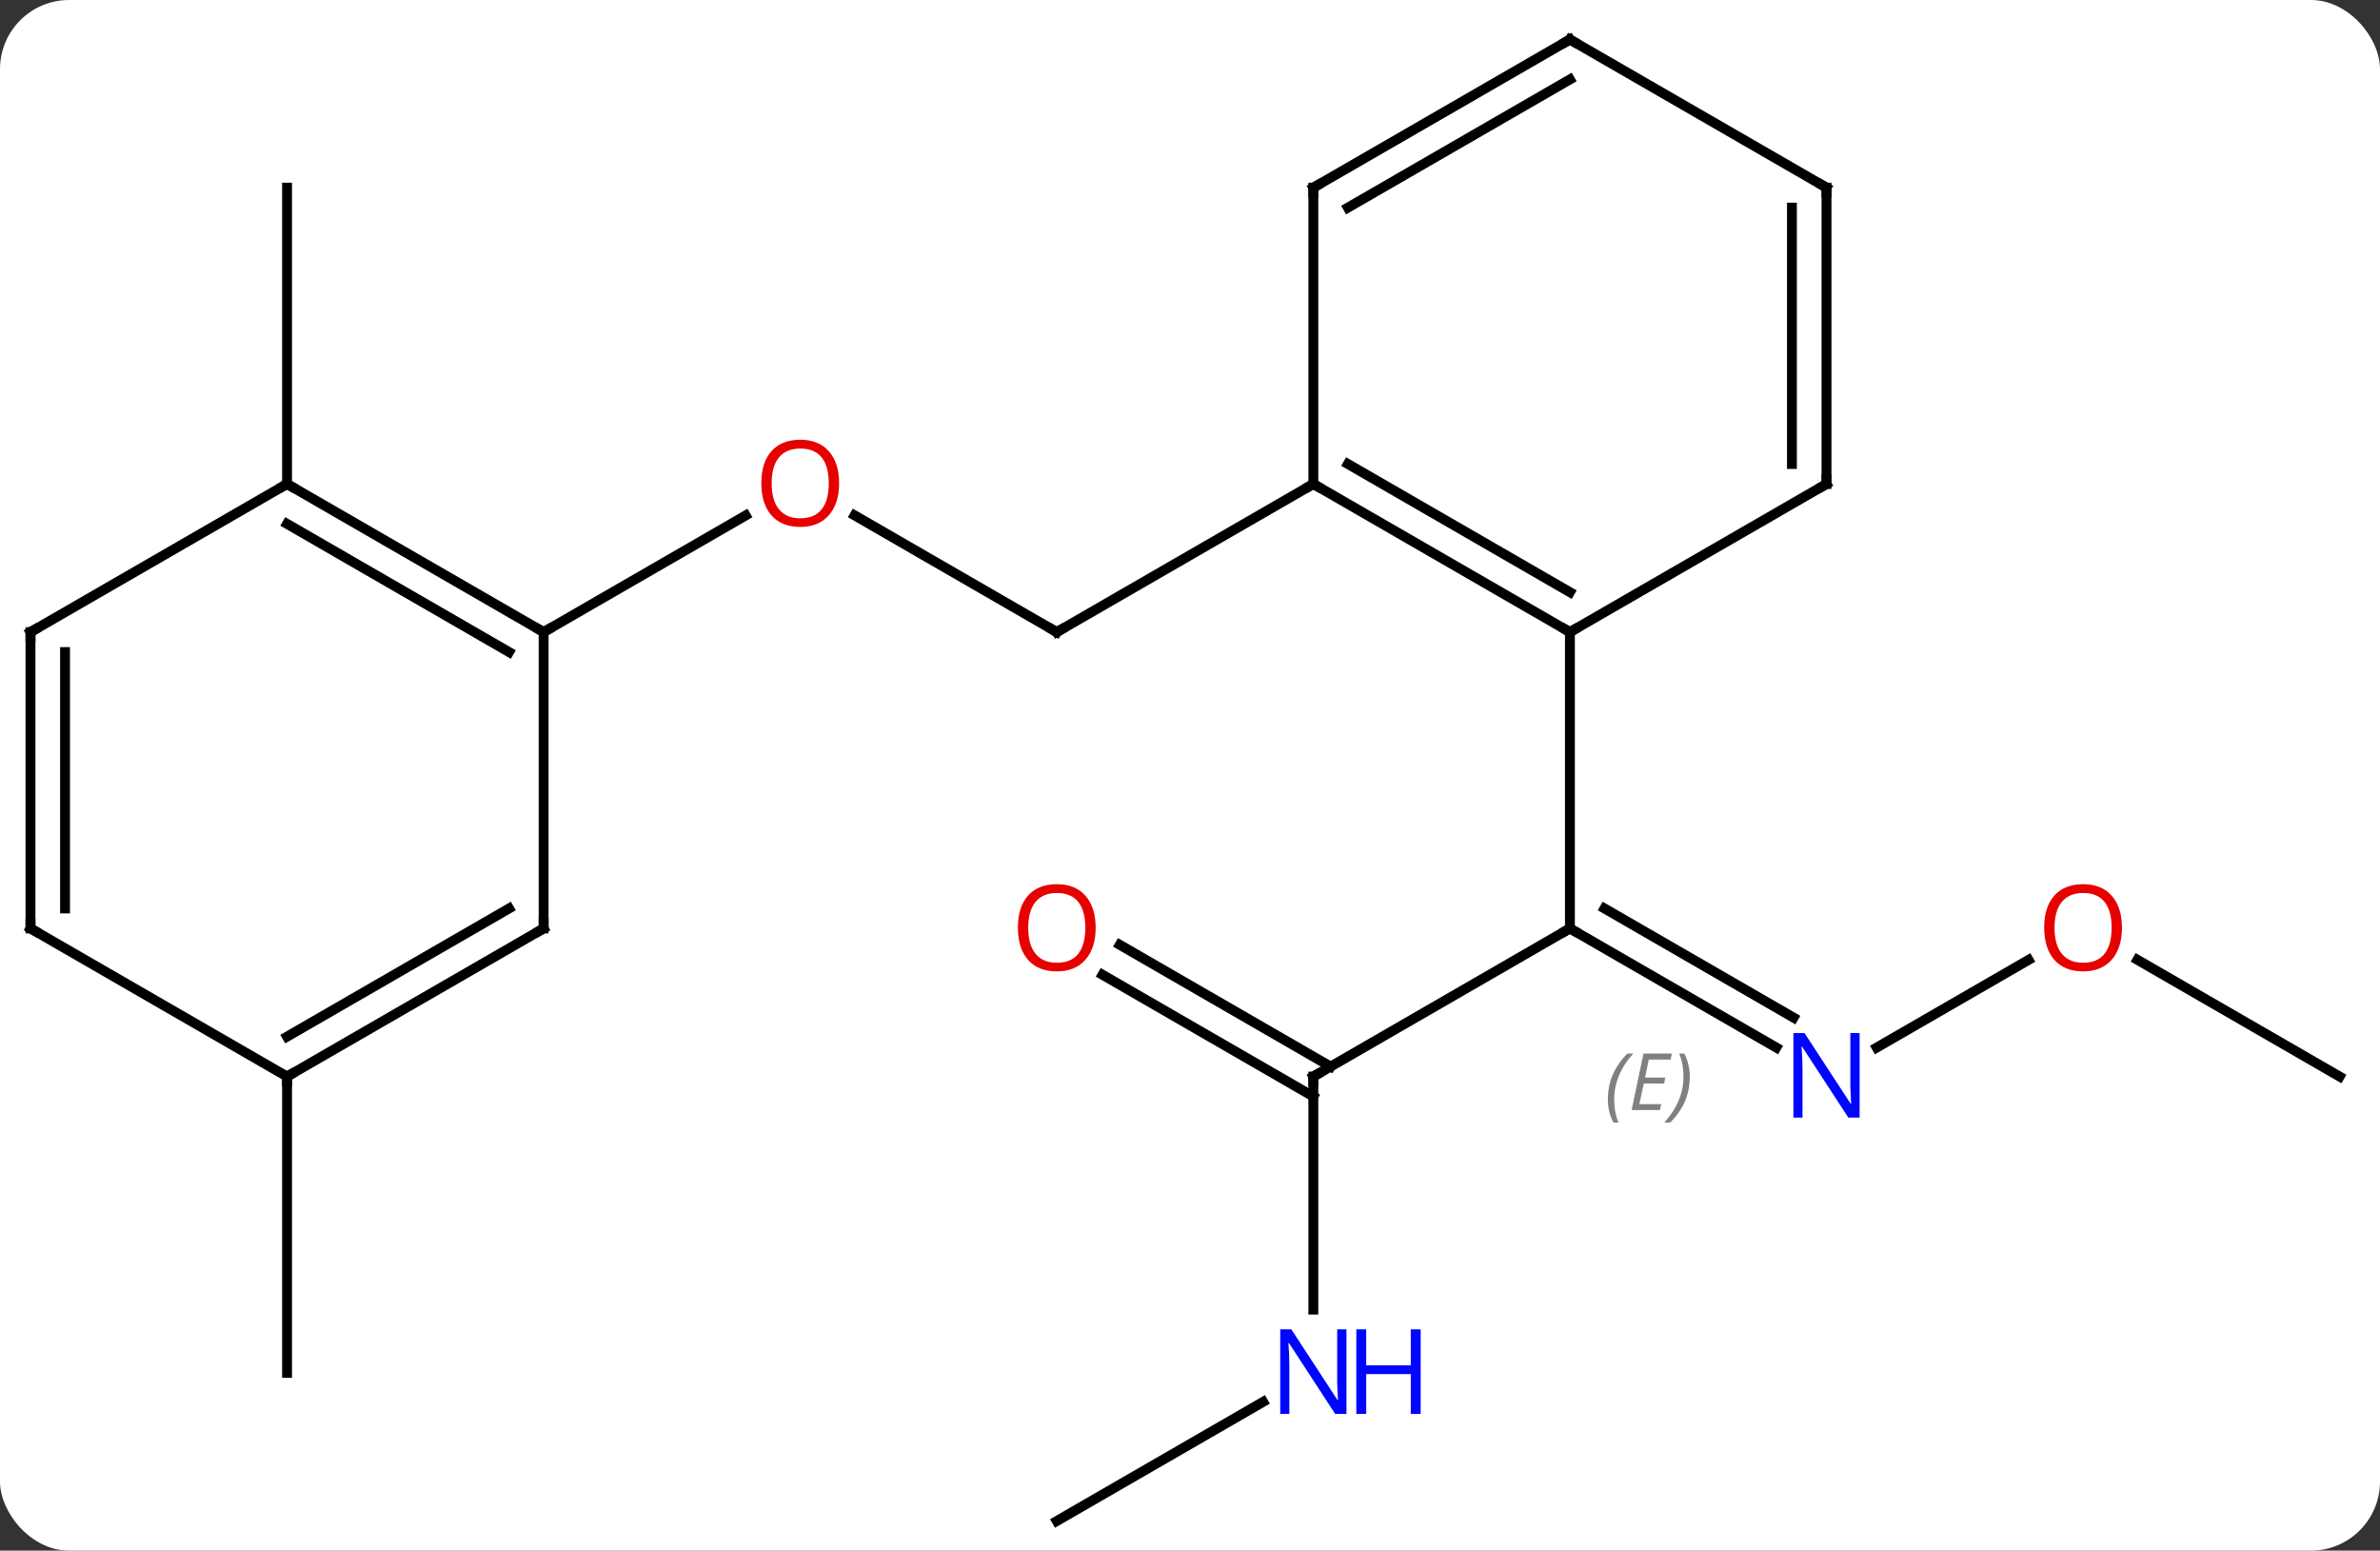 <svg width="241" viewBox="0 0 241 157" style="fill-opacity:1; color-rendering:auto; color-interpolation:auto; text-rendering:auto; stroke:black; stroke-linecap:square; stroke-miterlimit:10; shape-rendering:auto; stroke-opacity:1; fill:black; stroke-dasharray:none; font-weight:normal; stroke-width:1; font-family:'Open Sans'; font-style:normal; stroke-linejoin:miter; font-size:12; stroke-dashoffset:0; image-rendering:auto;" height="157" class="cas-substance-image" xmlns:xlink="http://www.w3.org/1999/xlink" xmlns="http://www.w3.org/2000/svg"><rect x="0" y="0" width="241" height="157" fill="#333333" stroke="none"/><svg class="cas-substance-single-component"><rect y="0" x="0" width="241" stroke="none" ry="7" rx="7" height="157" fill="white" class="cas-substance-group"/><svg y="0" x="0" width="241" viewBox="0 0 241 157" style="fill:black;" height="157" class="cas-substance-single-component-image"><svg><g><g transform="translate(120,79)" style="text-rendering:geometricPrecision; color-rendering:optimizeQuality; color-interpolation:linearRGB; stroke-linecap:butt; image-rendering:optimizeQuality;"><line y2="30" y1="15" x2="12.99" x1="38.97" style="fill:none;"/><line y2="27.065" y1="15" x2="59.869" x1="38.97" style="fill:none;"/><line y2="24.034" y1="12.979" x2="61.619" x1="42.47" style="fill:none;"/></g><g transform="translate(120,79)" style="stroke-linecap:butt; font-size:8.4px; fill:gray; text-rendering:geometricPrecision; image-rendering:optimizeQuality; color-rendering:optimizeQuality; font-family:'Open Sans'; font-style:italic; stroke:gray; color-interpolation:linearRGB;"><path style="stroke:none;" d="M42.815 32.325 Q42.815 30.996 43.283 29.871 Q43.752 28.746 44.783 27.668 L45.393 27.668 Q44.424 28.731 43.94 29.903 Q43.455 31.075 43.455 32.309 Q43.455 33.637 43.893 34.653 L43.377 34.653 Q42.815 33.621 42.815 32.325 ZM48.078 33.387 L45.218 33.387 L46.421 27.668 L49.296 27.668 L49.171 28.278 L46.953 28.278 L46.578 30.106 L48.624 30.106 L48.515 30.7 L46.453 30.7 L45.999 32.793 L48.218 32.793 L48.078 33.387 ZM51.109 30.012 Q51.109 31.34 50.633 32.473 Q50.156 33.606 49.14 34.653 L48.531 34.653 Q50.469 32.496 50.469 30.012 Q50.469 28.684 50.031 27.668 L50.547 27.668 Q51.109 28.731 51.109 30.012 Z"/><line y2="-15" y1="15" x2="38.97" x1="38.97" style="fill:none; stroke:black;"/><line y2="53.594" y1="30" x2="12.99" x1="12.99" style="fill:none; stroke:black;"/><line y2="16.663" y1="28.99" x2="-6.61" x1="14.74" style="fill:none; stroke:black;"/><line y2="19.694" y1="32.021" x2="-8.36" x1="12.99" style="fill:none; stroke:black;"/><line y2="18.189" y1="27.065" x2="85.41" x1="70.037" style="fill:none; stroke:black;"/><line y2="75" y1="62.935" x2="-12.99" x1="7.906" style="fill:none; stroke:black;"/><line y2="30" y1="18.179" x2="116.913" x1="96.438" style="fill:none; stroke:black;"/><line y2="-26.821" y1="-15" x2="-33.465" x1="-12.99" style="fill:none; stroke:black;"/><line y2="-30" y1="-15" x2="12.99" x1="-12.99" style="fill:none; stroke:black;"/><line y2="-15" y1="-26.811" x2="-64.953" x1="-44.493" style="fill:none; stroke:black;"/><line y2="-30" y1="-60" x2="-90.933" x1="-90.933" style="fill:none; stroke:black;"/><line y2="30" y1="60" x2="-90.933" x1="-90.933" style="fill:none; stroke:black;"/><line y2="-30" y1="-15" x2="12.99" x1="38.97" style="fill:none; stroke:black;"/><line y2="-32.021" y1="-19.041" x2="16.49" x1="38.97" style="fill:none; stroke:black;"/><line y2="-30" y1="-15" x2="64.953" x1="38.97" style="fill:none; stroke:black;"/><line y2="-60" y1="-30" x2="12.99" x1="12.99" style="fill:none; stroke:black;"/><line y2="-60" y1="-30" x2="64.953" x1="64.953" style="fill:none; stroke:black;"/><line y2="-57.979" y1="-32.021" x2="61.453" x1="61.453" style="fill:none; stroke:black;"/><line y2="-75" y1="-60" x2="38.97" x1="12.99" style="fill:none; stroke:black;"/><line y2="-70.959" y1="-57.979" x2="38.97" x1="16.49" style="fill:none; stroke:black;"/><line y2="-75" y1="-60" x2="38.97" x1="64.953" style="fill:none; stroke:black;"/><line y2="-30" y1="-15" x2="-90.933" x1="-64.953" style="fill:none; stroke:black;"/><line y2="-25.959" y1="-12.979" x2="-90.933" x1="-68.453" style="fill:none; stroke:black;"/><line y2="15" y1="-15" x2="-64.953" x1="-64.953" style="fill:none; stroke:black;"/><line y2="-15" y1="-30" x2="-116.913" x1="-90.933" style="fill:none; stroke:black;"/><line y2="30" y1="15" x2="-90.933" x1="-64.953" style="fill:none; stroke:black;"/><line y2="25.959" y1="12.979" x2="-90.933" x1="-68.453" style="fill:none; stroke:black;"/><line y2="15" y1="-15" x2="-116.913" x1="-116.913" style="fill:none; stroke:black;"/><line y2="12.979" y1="-12.979" x2="-113.413" x1="-113.413" style="fill:none; stroke:black;"/><line y2="15" y1="30" x2="-116.913" x1="-90.933" style="fill:none; stroke:black;"/><path style="fill:none; stroke-miterlimit:5; stroke:black;" d="M39.403 15.25 L38.97 15 L38.537 15.25"/><path style="fill:none; stroke-miterlimit:5; stroke:black;" d="M13.423 29.75 L12.99 30 L12.99 30.5"/></g><g transform="translate(120,79)" style="stroke-linecap:butt; fill:rgb(0,5,255); text-rendering:geometricPrecision; color-rendering:optimizeQuality; image-rendering:optimizeQuality; font-family:'Open Sans'; stroke:rgb(0,5,255); color-interpolation:linearRGB; stroke-miterlimit:5;"><path style="stroke:none;" d="M68.305 34.156 L67.164 34.156 L62.476 26.969 L62.43 26.969 Q62.523 28.234 62.523 29.281 L62.523 34.156 L61.601 34.156 L61.601 25.594 L62.726 25.594 L67.398 32.75 L67.445 32.75 Q67.445 32.594 67.398 31.734 Q67.351 30.875 67.367 30.5 L67.367 25.594 L68.305 25.594 L68.305 34.156 Z"/><path style="stroke:none;" d="M16.342 64.156 L15.201 64.156 L10.513 56.969 L10.467 56.969 Q10.56 58.234 10.56 59.281 L10.56 64.156 L9.638 64.156 L9.638 55.594 L10.763 55.594 L15.435 62.75 L15.482 62.75 Q15.482 62.594 15.435 61.734 Q15.388 60.875 15.404 60.5 L15.404 55.594 L16.342 55.594 L16.342 64.156 Z"/><path style="stroke:none;" d="M23.857 64.156 L22.857 64.156 L22.857 60.125 L18.342 60.125 L18.342 64.156 L17.342 64.156 L17.342 55.594 L18.342 55.594 L18.342 59.234 L22.857 59.234 L22.857 55.594 L23.857 55.594 L23.857 64.156 Z"/><path style="fill:rgb(230,0,0); stroke:none;" d="M-9.053 14.93 Q-9.053 16.992 -10.092 18.172 Q-11.131 19.352 -12.974 19.352 Q-14.865 19.352 -15.896 18.188 Q-16.927 17.023 -16.927 14.914 Q-16.927 12.82 -15.896 11.672 Q-14.865 10.523 -12.974 10.523 Q-11.115 10.523 -10.084 11.695 Q-9.053 12.867 -9.053 14.93 ZM-15.881 14.93 Q-15.881 16.664 -15.138 17.57 Q-14.396 18.477 -12.974 18.477 Q-11.553 18.477 -10.826 17.578 Q-10.099 16.68 -10.099 14.93 Q-10.099 13.195 -10.826 12.305 Q-11.553 11.414 -12.974 11.414 Q-14.396 11.414 -15.138 12.312 Q-15.881 13.211 -15.881 14.93 Z"/><path style="fill:rgb(230,0,0); stroke:none;" d="M94.871 14.93 Q94.871 16.992 93.831 18.172 Q92.792 19.352 90.949 19.352 Q89.058 19.352 88.027 18.188 Q86.996 17.023 86.996 14.914 Q86.996 12.82 88.027 11.672 Q89.058 10.523 90.949 10.523 Q92.808 10.523 93.839 11.695 Q94.871 12.867 94.871 14.93 ZM88.042 14.93 Q88.042 16.664 88.785 17.57 Q89.527 18.477 90.949 18.477 Q92.371 18.477 93.097 17.578 Q93.824 16.68 93.824 14.93 Q93.824 13.195 93.097 12.305 Q92.371 11.414 90.949 11.414 Q89.527 11.414 88.785 12.312 Q88.042 13.211 88.042 14.93 Z"/><path style="fill:none; stroke:black;" d="M-13.423 -15.25 L-12.99 -15 L-12.557 -15.25"/><path style="fill:rgb(230,0,0); stroke:none;" d="M-35.032 -30.07 Q-35.032 -28.008 -36.072 -26.828 Q-37.111 -25.648 -38.954 -25.648 Q-40.845 -25.648 -41.876 -26.812 Q-42.907 -27.977 -42.907 -30.086 Q-42.907 -32.18 -41.876 -33.328 Q-40.845 -34.477 -38.954 -34.477 Q-37.095 -34.477 -36.064 -33.305 Q-35.032 -32.133 -35.032 -30.07 ZM-41.861 -30.07 Q-41.861 -28.336 -41.118 -27.43 Q-40.376 -26.523 -38.954 -26.523 Q-37.532 -26.523 -36.806 -27.422 Q-36.079 -28.32 -36.079 -30.07 Q-36.079 -31.805 -36.806 -32.695 Q-37.532 -33.586 -38.954 -33.586 Q-40.376 -33.586 -41.118 -32.688 Q-41.861 -31.789 -41.861 -30.07 Z"/><path style="fill:none; stroke:black;" d="M38.537 -15.25 L38.97 -15 L39.403 -15.25"/><path style="fill:none; stroke:black;" d="M13.423 -29.75 L12.99 -30 L12.557 -29.75"/><path style="fill:none; stroke:black;" d="M64.52 -29.75 L64.953 -30 L64.953 -30.5"/><path style="fill:none; stroke:black;" d="M12.99 -59.5 L12.99 -60 L13.423 -60.25"/><path style="fill:none; stroke:black;" d="M64.953 -59.5 L64.953 -60 L64.52 -60.25"/><path style="fill:none; stroke:black;" d="M38.537 -74.75 L38.97 -75 L39.403 -74.75"/><path style="fill:none; stroke:black;" d="M-65.386 -15.25 L-64.953 -15 L-64.52 -15.25"/><path style="fill:none; stroke:black;" d="M-90.5 -29.75 L-90.933 -30 L-91.366 -29.75"/><path style="fill:none; stroke:black;" d="M-64.953 14.5 L-64.953 15 L-65.386 15.25"/><path style="fill:none; stroke:black;" d="M-116.48 -15.25 L-116.913 -15 L-116.913 -14.5"/><path style="fill:none; stroke:black;" d="M-90.5 29.75 L-90.933 30 L-90.933 30.5"/><path style="fill:none; stroke:black;" d="M-116.913 14.5 L-116.913 15 L-116.48 15.25"/></g></g></svg></svg></svg></svg>